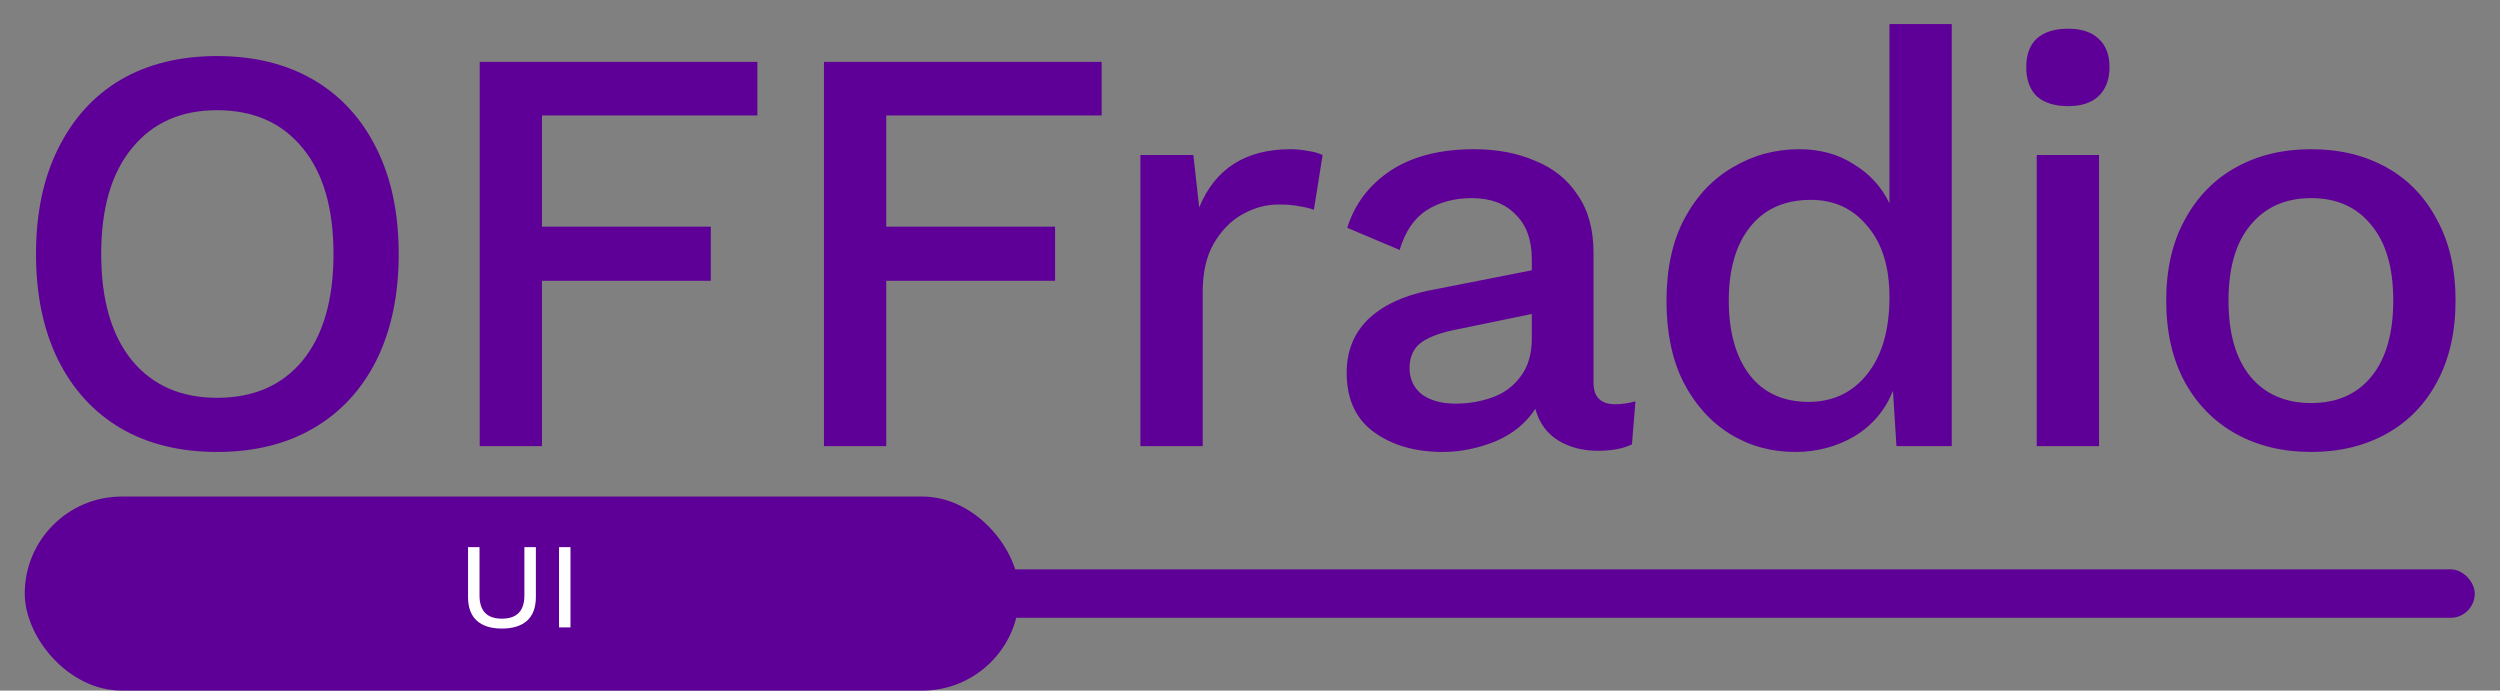 <svg width="181" height="50" viewBox="0 0 181 50" fill="none" xmlns="http://www.w3.org/2000/svg">
<rect x="0" y="0" width="181" height="50" fill="#808080" stroke="none"/>
<path d="M15.715 4.059C18.413 4.059 20.745 4.635 22.712 5.787C24.679 6.939 26.196 8.597 27.264 10.761C28.332 12.896 28.866 15.439 28.866 18.39C28.866 21.34 28.332 23.898 27.264 26.061C26.196 28.197 24.679 29.841 22.712 30.993C20.745 32.145 18.413 32.721 15.715 32.721C13.018 32.721 10.685 32.145 8.718 30.993C6.779 29.841 5.276 28.197 4.208 26.061C3.14 23.898 2.606 21.34 2.606 18.39C2.606 15.439 3.14 12.896 4.208 10.761C5.276 8.597 6.779 6.939 8.718 5.787C10.685 4.635 13.018 4.059 15.715 4.059ZM15.715 7.979C13.102 7.979 11.05 8.892 9.561 10.719C8.072 12.517 7.327 15.074 7.327 18.39C7.327 21.706 8.072 24.277 9.561 26.103C11.05 27.902 13.102 28.801 15.715 28.801C18.357 28.801 20.422 27.902 21.911 26.103C23.4 24.277 24.145 21.706 24.145 18.39C24.145 15.074 23.4 12.517 21.911 10.719C20.422 8.892 18.357 7.979 15.715 7.979ZM54.835 8.358H39.24V16.409H51.463V20.329H39.24V32.299H34.73V4.48H54.835V8.358ZM79.76 8.358H64.164V16.409H76.388V20.329H64.164V32.299H59.654V4.48H79.76V8.358Z" fill="#5E0097"/>
<path d="M82.565 32.299V11.224H86.4L86.822 15.018C87.974 12.208 90.18 10.803 93.439 10.803C93.861 10.803 94.282 10.845 94.704 10.929C95.125 10.986 95.477 11.084 95.758 11.224L95.125 15.187C94.816 15.074 94.465 14.99 94.072 14.934C93.706 14.849 93.201 14.807 92.554 14.807C91.655 14.807 90.784 15.046 89.941 15.524C89.126 15.973 88.438 16.676 87.876 17.631C87.342 18.558 87.075 19.725 87.075 21.13V32.299H82.565ZM110.903 18.769C110.903 17.364 110.51 16.282 109.723 15.524C108.964 14.737 107.91 14.344 106.562 14.344C105.297 14.344 104.201 14.639 103.274 15.229C102.375 15.819 101.728 16.774 101.335 18.095L97.541 16.493C98.075 14.779 99.115 13.402 100.661 12.363C102.234 11.323 104.257 10.803 106.73 10.803C108.388 10.803 109.863 11.084 111.156 11.646C112.477 12.18 113.502 13.009 114.233 14.133C114.992 15.229 115.371 16.62 115.371 18.306V27.705C115.371 28.745 115.891 29.265 116.93 29.265C117.436 29.265 117.928 29.194 118.406 29.054L118.153 32.173C117.506 32.482 116.692 32.637 115.708 32.637C114.584 32.637 113.615 32.384 112.8 31.878C111.985 31.372 111.437 30.613 111.156 29.602C110.481 30.642 109.512 31.428 108.248 31.962C106.983 32.468 105.719 32.721 104.454 32.721C102.459 32.721 100.801 32.243 99.48 31.288C98.16 30.332 97.499 28.899 97.499 26.988C97.499 25.443 98.005 24.165 99.017 23.153C100.056 22.141 101.518 21.439 103.4 21.045L110.903 19.57V18.769ZM102.052 26.651C102.052 27.438 102.347 28.07 102.937 28.548C103.555 28.998 104.37 29.222 105.381 29.222C106.337 29.222 107.236 29.068 108.079 28.759C108.922 28.45 109.596 27.944 110.102 27.241C110.636 26.539 110.903 25.626 110.903 24.502V22.731L105.592 23.827C104.384 24.052 103.485 24.375 102.895 24.797C102.333 25.218 102.052 25.836 102.052 26.651ZM129.969 32.721C128.227 32.721 126.653 32.285 125.248 31.414C123.843 30.543 122.719 29.293 121.876 27.663C121.061 26.033 120.654 24.08 120.654 21.804C120.654 19.444 121.089 17.449 121.96 15.819C122.832 14.189 123.998 12.953 125.459 12.11C126.92 11.239 128.522 10.803 130.264 10.803C131.781 10.803 133.102 11.168 134.226 11.899C135.378 12.601 136.235 13.543 136.797 14.723V1.741H141.307V32.299H137.303L137.05 28.295C136.488 29.7 135.561 30.796 134.268 31.583C132.976 32.342 131.542 32.721 129.969 32.721ZM130.938 29.096C132.709 29.096 134.128 28.422 135.195 27.073C136.263 25.724 136.797 23.869 136.797 21.509C136.797 19.317 136.263 17.603 135.195 16.367C134.156 15.102 132.793 14.47 131.107 14.47C129.224 14.47 127.763 15.116 126.723 16.409C125.684 17.701 125.164 19.486 125.164 21.762C125.164 24.038 125.67 25.836 126.681 27.157C127.693 28.45 129.112 29.096 130.938 29.096ZM149.735 7.684C148.752 7.684 147.993 7.445 147.459 6.967C146.953 6.462 146.7 5.759 146.7 4.86C146.7 3.961 146.953 3.272 147.459 2.794C147.993 2.317 148.752 2.078 149.735 2.078C150.691 2.078 151.421 2.317 151.927 2.794C152.461 3.272 152.728 3.961 152.728 4.86C152.728 5.759 152.461 6.462 151.927 6.967C151.421 7.445 150.691 7.684 149.735 7.684ZM151.969 11.224V32.299H147.459V11.224H151.969ZM167.329 10.803C169.38 10.803 171.193 11.239 172.766 12.11C174.34 12.981 175.562 14.245 176.434 15.903C177.333 17.533 177.782 19.486 177.782 21.762C177.782 24.038 177.333 26.005 176.434 27.663C175.562 29.293 174.34 30.543 172.766 31.414C171.193 32.285 169.38 32.721 167.329 32.721C165.278 32.721 163.465 32.285 161.892 31.414C160.318 30.543 159.082 29.293 158.183 27.663C157.283 26.005 156.834 24.038 156.834 21.762C156.834 19.486 157.283 17.533 158.183 15.903C159.082 14.245 160.318 12.981 161.892 12.11C163.465 11.239 165.278 10.803 167.329 10.803ZM167.329 14.344C165.475 14.344 164.013 14.99 162.946 16.282C161.878 17.547 161.344 19.373 161.344 21.762C161.344 24.15 161.878 25.991 162.946 27.284C164.013 28.548 165.475 29.18 167.329 29.18C169.184 29.18 170.631 28.548 171.671 27.284C172.738 25.991 173.272 24.15 173.272 21.762C173.272 19.373 172.738 17.547 171.671 16.282C170.631 14.99 169.184 14.344 167.329 14.344Z" fill="#5E0097"/>
<rect x="3.548" y="41.219" width="175.624" height="3.512" rx="1.756" fill="#5E0097"/>
<rect x="1.792" y="35.95" width="72.006" height="14.05" rx="7.025" fill="#5E0097"/>
<path d="M38.797 39.611V43.223C38.797 43.978 38.586 44.549 38.163 44.936C37.741 45.317 37.132 45.507 36.336 45.507C35.547 45.507 34.942 45.317 34.519 44.936C34.097 44.549 33.886 43.978 33.886 43.223V39.611H34.717V43.109C34.717 44.23 35.257 44.791 36.336 44.791C37.423 44.791 37.966 44.23 37.966 43.109V39.611H38.797ZM41.303 39.611V45.424H40.473V39.611H41.303Z" fill="white"/>
</svg>
